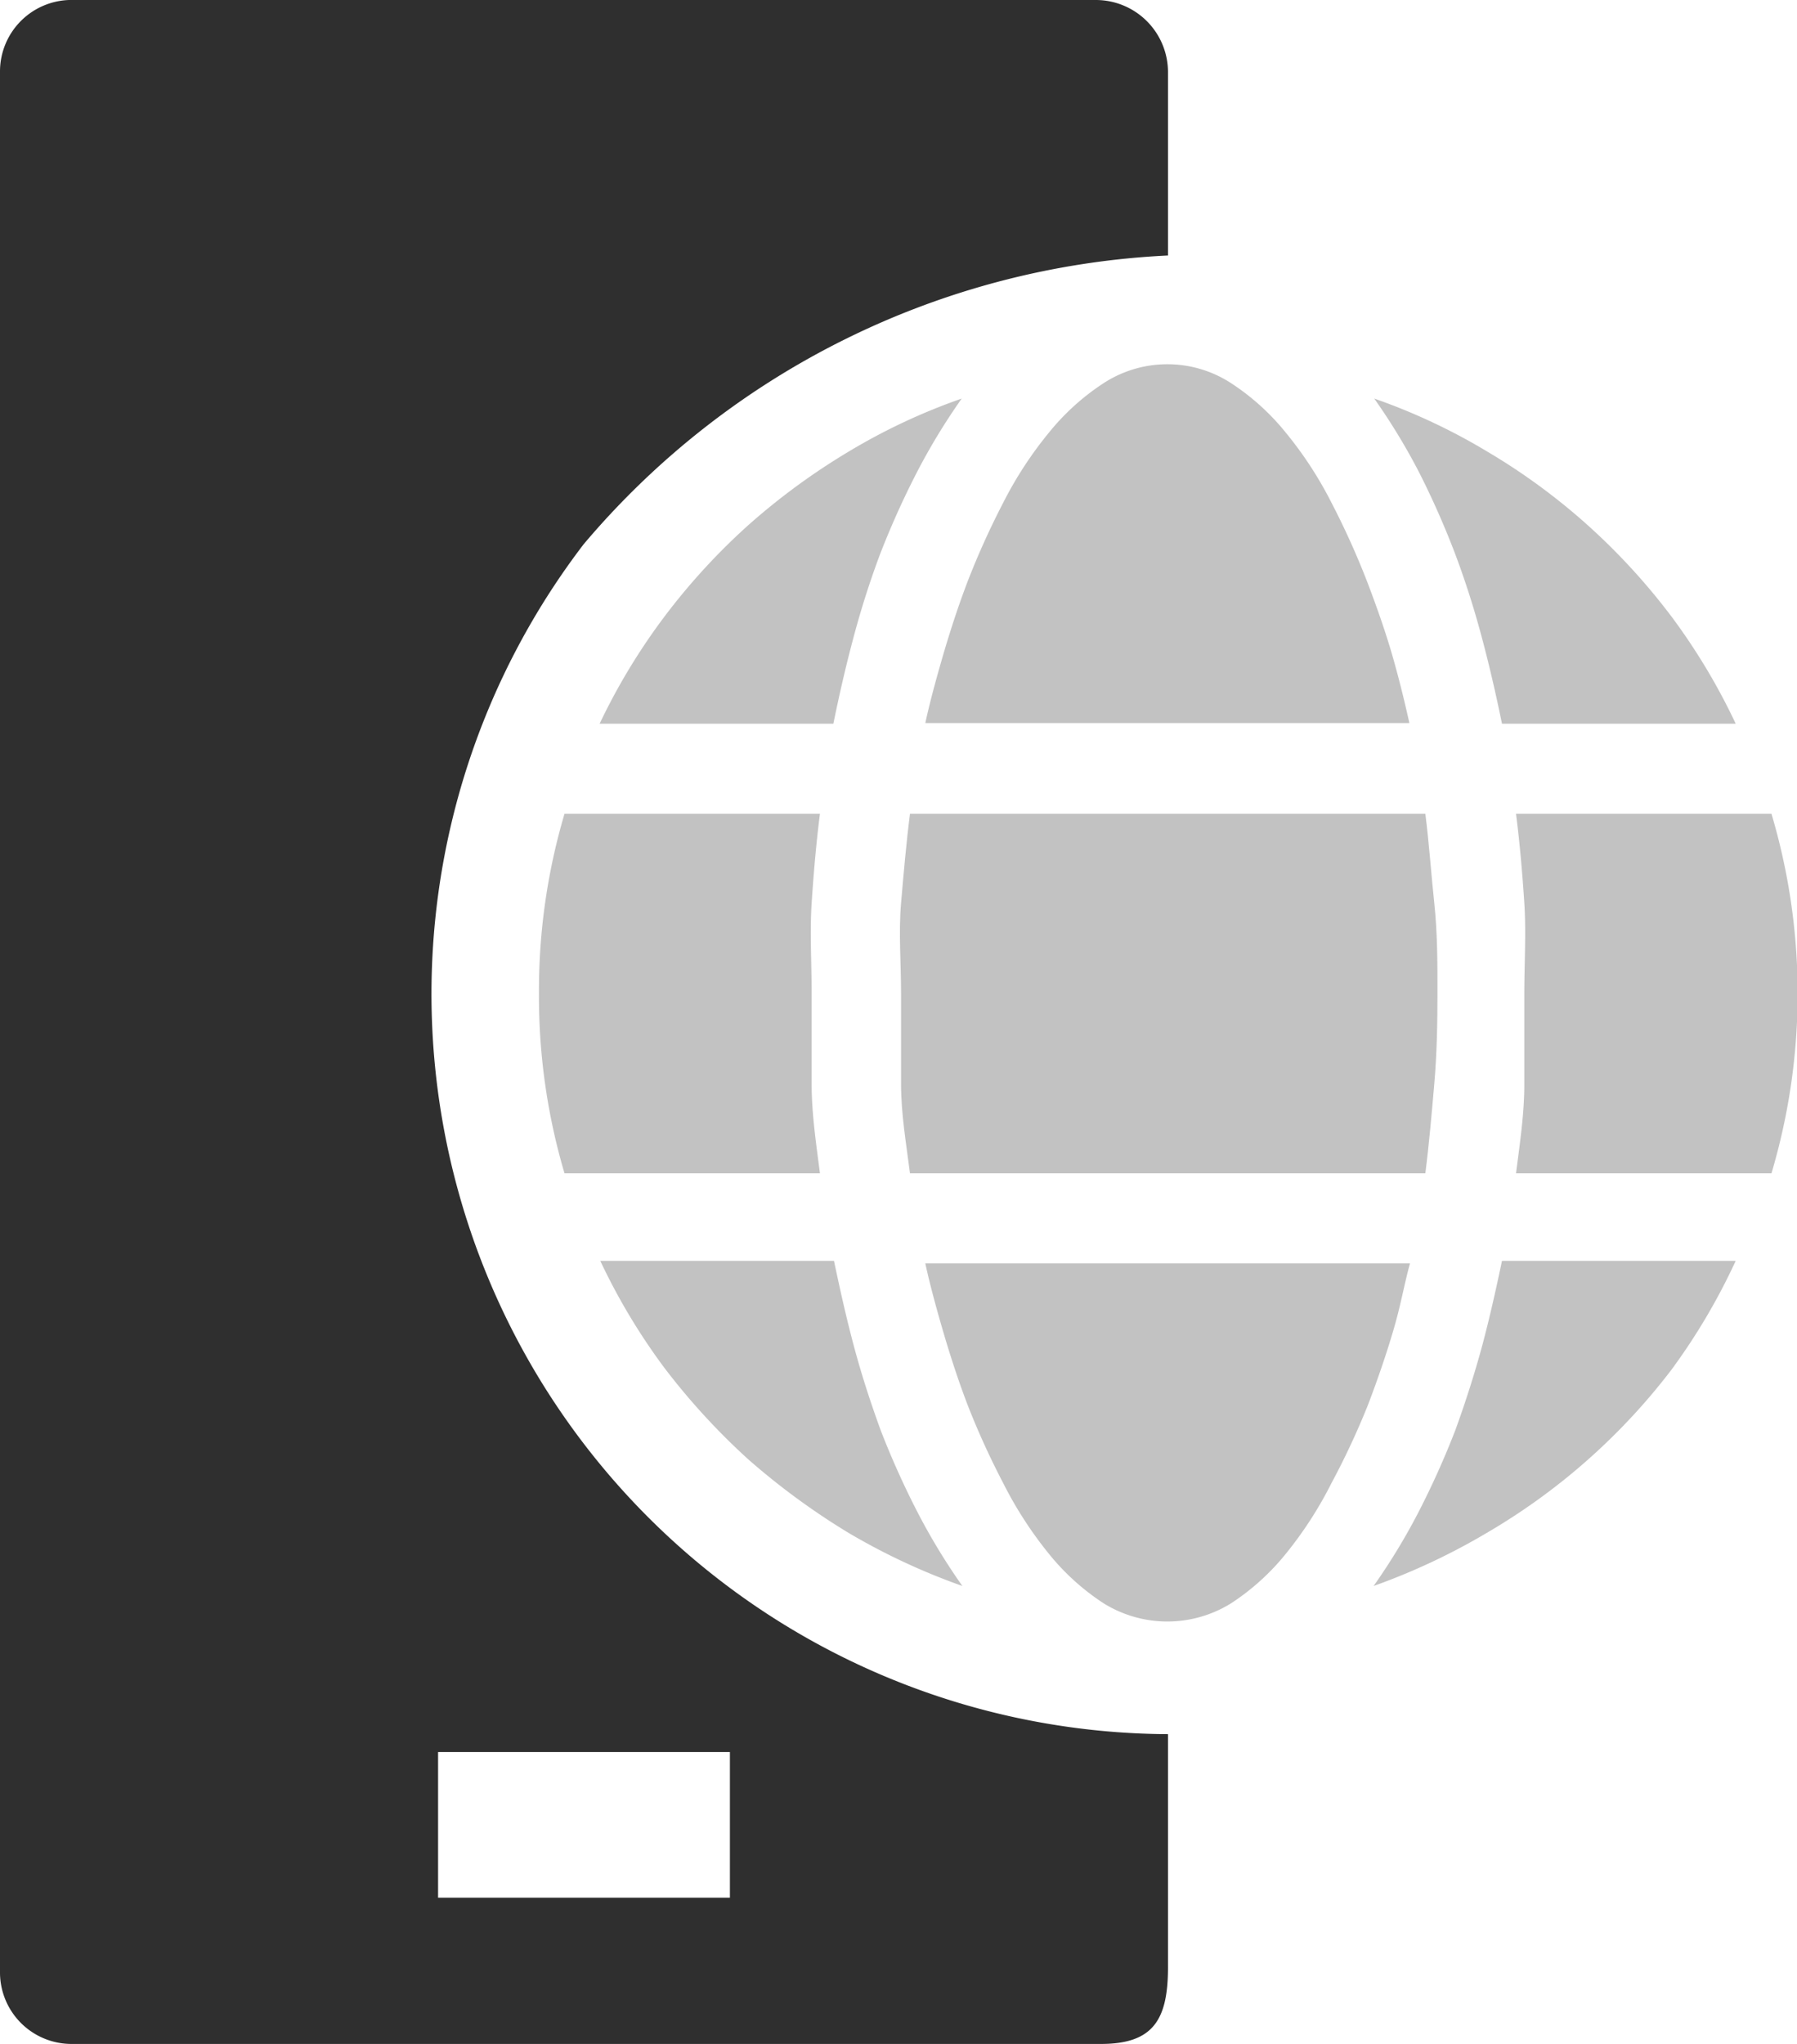 <svg xmlns="http://www.w3.org/2000/svg" viewBox="0 0 28.14 32"><defs><style>.cls-1{fill:#2f2f2f;}.cls-2{fill:#c2c2c2;}</style></defs><title>web_server</title><g id="Layer_2" data-name="Layer 2"><g id="SYMBOLS"><g id="web_server"><path class="cls-1" d="M1.13,32H17.24c.82,0,1.05-.38,1.05-1.2V27.15A11.59,11.59,0,0,1,9.14,8.52,12.77,12.77,0,0,1,18.29,4V1.13A1.13,1.13,0,0,0,17.16,0h-16A1.12,1.12,0,0,0,0,1.13V30.87A1.12,1.12,0,0,0,1.13,32Zm5.73-4.57h4.57v2.28H6.86Z"/><g id="_Group_" data-name="&lt;Group&gt;"><path class="cls-2" d="M22.08,19.78H14.49c.06.28.15.62.26,1s.24.79.4,1.21a12.27,12.27,0,0,0,.56,1.23,6.11,6.11,0,0,0,.71,1.1,3.69,3.69,0,0,0,.86.78,1.89,1.89,0,0,0,2,0,3.69,3.69,0,0,0,.86-.78,6.11,6.11,0,0,0,.71-1.1A12.27,12.27,0,0,0,21.42,22c.16-.42.3-.83.41-1.21S22,20.06,22.08,19.78Z"/><path class="cls-2" d="M23.74,12.74c.06.47.1.94.13,1.4s0,.94,0,1.41,0,.95,0,1.42-.07.93-.13,1.4h4a9.87,9.87,0,0,0,0-5.63Z"/><path class="cls-2" d="M22.79,8.68q.24.64.42,1.32c.12.45.22.89.31,1.33h3.66a9.76,9.76,0,0,0-1-1.67,10.07,10.07,0,0,0-1.32-1.44,9.89,9.89,0,0,0-1.57-1.15,9.48,9.48,0,0,0-1.77-.83,9.84,9.84,0,0,1,.71,1.17A13.25,13.25,0,0,1,22.79,8.68Z"/><path class="cls-2" d="M14.25,12.74c-.06.47-.1.94-.14,1.4s0,.94,0,1.41,0,.95,0,1.42.08.93.14,1.4h8.07c.06-.47.1-.94.14-1.4s.05-.94.05-1.42,0-.94-.05-1.41-.08-.93-.14-1.4Z"/><path class="cls-2" d="M15.71,7.87a6,6,0,0,1,.71-1.09A3.69,3.69,0,0,1,17.28,6a1.83,1.83,0,0,1,2,0,3.69,3.69,0,0,1,.86.78,6,6,0,0,1,.71,1.09,12.43,12.43,0,0,1,.56,1.24c.16.42.3.82.41,1.21s.19.73.25,1H14.49c.06-.28.15-.62.26-1s.24-.79.4-1.21A12.43,12.43,0,0,1,15.71,7.87Z"/><path class="cls-2" d="M10.4,9.66a10.07,10.07,0,0,1,1.32-1.44,10.37,10.37,0,0,1,1.57-1.15,9.48,9.48,0,0,1,1.77-.83,9.84,9.84,0,0,0-.71,1.17,13.25,13.25,0,0,0-.57,1.27q-.24.64-.42,1.32c-.12.45-.22.89-.31,1.33H9.39A9.76,9.76,0,0,1,10.4,9.66Z"/><path class="cls-2" d="M8.44,15.55a9.74,9.74,0,0,1,.4-2.81h4c-.06.47-.1.94-.13,1.4s0,.94,0,1.41,0,.95,0,1.42.07.93.13,1.4h-4A9.76,9.76,0,0,1,8.44,15.55Z"/><path class="cls-2" d="M13.29,24a11.1,11.1,0,0,1-1.57-1.15,10.64,10.64,0,0,1-1.32-1.44,9.76,9.76,0,0,1-1-1.67h3.66c.09.43.19.88.31,1.33s.26.88.42,1.32a13.25,13.25,0,0,0,.57,1.27,9.84,9.84,0,0,0,.71,1.17A10.16,10.16,0,0,1,13.29,24Z"/><path class="cls-2" d="M26.17,21.45A9.93,9.93,0,0,1,23.28,24a10.16,10.16,0,0,1-1.77.83,9.84,9.84,0,0,0,.71-1.17,13.25,13.25,0,0,0,.57-1.27q.24-.66.42-1.32c.12-.45.22-.9.31-1.33h3.66A9.76,9.76,0,0,1,26.17,21.45Z"/></g></g></g></g></svg>